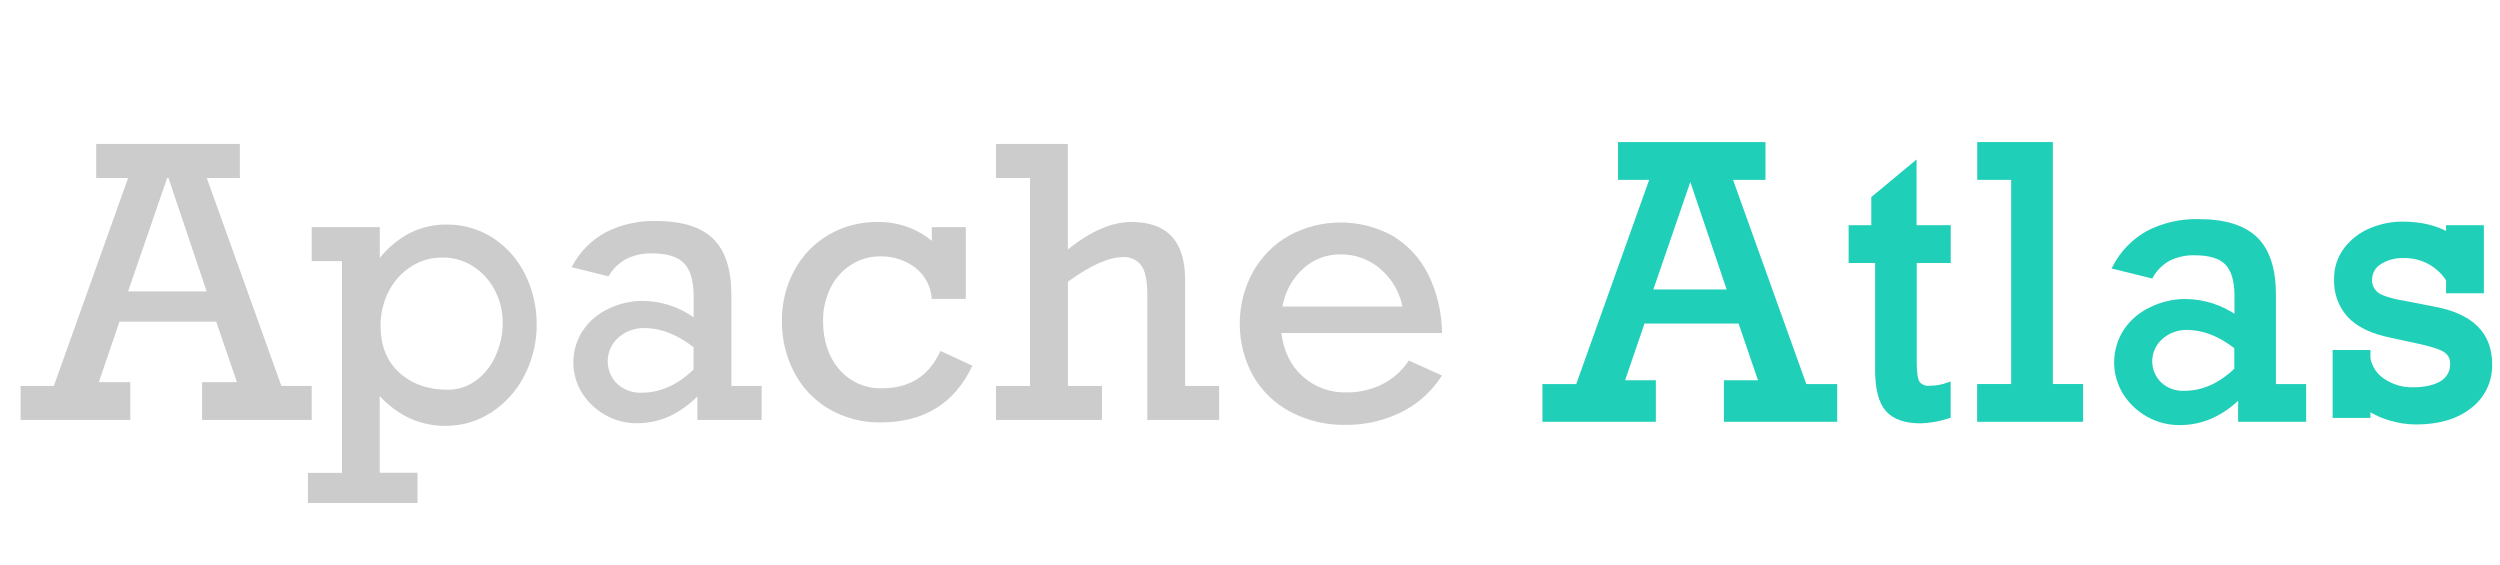 <svg width="783" height="177" viewBox="0 0 783 177" fill="none" xmlns="http://www.w3.org/2000/svg">
<path d="M64.759 55.74L88.129 120.87H97.629V131.52H63.289V119.68H74.199L67.719 100.74H37.419L30.949 119.68H40.809V131.52H6.449V120.87H16.869L40.129 55.74H30.129V45.08H75.129V55.74H64.759ZM52.759 55.74H52.359L40.119 91.26H64.719L52.759 55.74Z" fill="#CDCCCC"/>
<path d="M168.089 101.68C168.119 107.181 166.818 112.609 164.299 117.5C161.94 122.222 158.368 126.232 153.949 129.12C149.644 131.944 144.598 133.427 139.449 133.38C131.616 133.38 124.773 130.273 118.919 124.06V148.06H130.759V157.54H96.449V148.1H107.099V81.79H97.629V71.13H118.949V80.8C121.539 77.516 124.802 74.825 128.519 72.91C131.994 71.191 135.823 70.308 139.699 70.33C144.925 70.243 150.059 71.712 154.449 74.55C158.767 77.395 162.238 81.35 164.499 86C166.906 90.874 168.136 96.244 168.089 101.68ZM140.199 122.06C143.38 122.092 146.485 121.092 149.049 119.21C151.758 117.212 153.887 114.531 155.219 111.44C156.705 108.178 157.466 104.634 157.449 101.05C157.472 97.499 156.613 93.997 154.949 90.86C153.392 87.835 151.068 85.273 148.209 83.43C145.334 81.579 141.978 80.616 138.559 80.66C135.008 80.622 131.526 81.646 128.559 83.6C125.611 85.545 123.23 88.236 121.659 91.4C120.001 94.713 119.158 98.375 119.199 102.08C119.199 108.32 121.169 113.21 125.109 116.75C129.049 120.29 134.079 122.06 140.199 122.06Z" fill="#CDCCCC"/>
<path d="M229.069 92.5V120.87H238.549V131.52H218.419V124.16C212.779 129.753 206.499 132.55 199.579 132.55C196.078 132.589 192.628 131.703 189.579 129.98C186.616 128.331 184.113 125.966 182.299 123.1C180.466 120.14 179.519 116.718 179.571 113.237C179.622 109.757 180.67 106.364 182.589 103.46C184.628 100.482 187.443 98.12 190.729 96.63C193.955 95.084 197.482 94.268 201.059 94.24C206.854 94.237 212.508 96.033 217.239 99.38V92.73C217.239 87.95 216.239 84.526 214.239 82.46C212.239 80.393 208.906 79.363 204.239 79.37C201.404 79.278 198.59 79.889 196.049 81.15C193.77 82.417 191.881 84.285 190.589 86.55L179.039 83.69C181.393 79.09 185.071 75.3 189.599 72.81C194.487 70.313 199.922 69.079 205.409 69.22C213.616 69.22 219.616 71.087 223.409 74.82C227.202 78.553 229.089 84.447 229.069 92.5ZM200.949 123C206.729 123 212.152 120.583 217.219 115.75V108.75C212.079 104.75 206.942 102.75 201.809 102.75C198.844 102.69 195.963 103.739 193.729 105.69C192.699 106.584 191.866 107.682 191.281 108.914C190.697 110.147 190.374 111.487 190.334 112.851C190.294 114.214 190.536 115.571 191.047 116.836C191.557 118.101 192.324 119.246 193.299 120.2C195.378 122.109 198.129 123.116 200.949 123Z" fill="#CDCCCC"/>
<path d="M291.839 75.43V71.13H302.489V93.63H291.839C291.718 91.69 291.179 89.799 290.259 88.087C289.339 86.375 288.06 84.882 286.509 83.71C283.408 81.425 279.641 80.224 275.789 80.29C272.473 80.243 269.217 81.187 266.439 83C263.669 84.812 261.454 87.356 260.039 90.35C258.517 93.504 257.744 96.967 257.779 100.47C257.779 106.69 259.476 111.766 262.869 115.7C264.52 117.633 266.587 119.168 268.914 120.192C271.241 121.215 273.769 121.7 276.309 121.61C284.923 121.61 291.006 117.71 294.559 109.91L304.559 114.55C298.959 126.376 289.383 132.293 275.829 132.3C270.162 132.401 264.574 130.953 259.669 128.11C255.022 125.391 251.236 121.415 248.749 116.64C246.148 111.651 244.825 106.095 244.899 100.47C244.829 94.946 246.175 89.496 248.809 84.64C251.297 80.017 255.014 76.173 259.549 73.53C264.178 70.852 269.442 69.471 274.789 69.53C280.995 69.398 287.043 71.491 291.839 75.43Z" fill="#CDCCCC"/>
<path d="M354.349 69.52C365.569 69.52 371.179 75.553 371.179 87.62V120.87H381.839V131.52H359.339V92.24C359.339 87.94 358.709 84.91 357.469 83.16C356.801 82.272 355.921 81.566 354.91 81.107C353.898 80.647 352.787 80.449 351.679 80.53C347.266 80.53 341.529 83.1 334.469 88.24V120.87H345.129V131.52H311.949V120.87H322.609V55.74H311.949V45.08H334.449V78.14C341.583 72.393 348.216 69.52 354.349 69.52Z" fill="#CDCCCC"/>
<path d="M451.639 104.29H401.329C402.063 110.043 404.289 114.583 408.009 117.91C411.779 121.256 416.68 123.044 421.719 122.91C425.525 122.941 429.287 122.103 432.719 120.46C436.181 118.756 439.121 116.151 441.229 112.92L451.619 117.6C448.489 122.583 444.028 126.59 438.739 129.17C433.342 131.794 427.41 133.132 421.409 133.08C415.418 133.186 409.496 131.783 404.189 129C399.286 126.419 395.216 122.501 392.449 117.7C389.717 112.7 388.285 107.093 388.285 101.395C388.285 95.697 389.717 90.09 392.449 85.09C395.12 80.349 399.039 76.431 403.779 73.76C408.759 71.064 414.336 69.661 419.998 69.68C425.661 69.699 431.228 71.14 436.189 73.87C440.951 76.739 444.8 80.9 447.289 85.87C450.109 91.604 451.596 97.901 451.639 104.29ZM419.829 79.67C415.501 79.62 411.317 81.222 408.129 84.15C404.71 87.264 402.438 91.438 401.679 96H439.249C438.322 91.373 435.854 87.196 432.249 84.15C428.789 81.202 424.375 79.61 419.829 79.67Z" fill="#CDCCCC"/>
<path d="M541.949 55.74L565.319 120.87H574.819V131.52H540.519V119.68H551.429L544.949 100.74H514.639L508.159 119.68H518.019V131.52H483.679V120.87H494.099L517.359 55.74H507.359V45.08H552.359V55.74H541.949ZM529.609 55.74H529.209L516.999 91.26H541.609L529.609 55.74Z" fill="#1FCFB8" stroke="#1FCFB8" stroke-width="1.18" stroke-miterlimit="10"/>
<path d="M610.379 71.13V81.79H599.729V113.53C599.729 116.83 600.062 118.97 600.729 119.95C601.148 120.47 601.69 120.877 602.307 121.134C602.924 121.391 603.595 121.489 604.259 121.42C606.341 121.409 608.405 121.037 610.359 120.32V130.43C607.53 131.348 604.59 131.88 601.619 132.01C596.739 132.01 593.226 130.78 591.079 128.32C588.932 125.86 587.862 121.64 587.869 115.66V81.79H579.579V71.13H586.679V62L599.679 51.21V71.13H610.379Z" fill="#1FCFB8" stroke="#1FCFB8" stroke-width="1.18" stroke-miterlimit="10"/>
<path d="M651.829 120.87V131.52H619.829V120.87H630.489V55.74H619.859V45.08H642.359V120.87H651.829Z" fill="#1FCFB8" stroke="#1FCFB8" stroke-width="1.18" stroke-miterlimit="10"/>
<path d="M712.229 92.5V120.87H721.699V131.52H701.569V124.16C695.929 129.753 689.653 132.55 682.739 132.55C679.238 132.588 675.788 131.702 672.739 129.98C669.779 128.331 667.279 125.965 665.469 123.1C663.638 120.14 662.692 116.719 662.742 113.239C662.791 109.759 663.835 106.366 665.749 103.46C667.805 100.475 670.642 98.112 673.949 96.63C677.168 95.084 680.688 94.267 684.259 94.24C690.051 94.24 695.701 96.035 700.429 99.38V92.73C700.429 87.95 699.429 84.526 697.429 82.46C695.429 80.393 692.096 79.363 687.429 79.37C684.591 79.276 681.773 79.888 679.229 81.15C676.951 82.415 675.065 84.283 673.779 86.55L662.219 83.69C664.574 79.09 668.252 75.3 672.779 72.81C677.667 70.313 683.102 69.079 688.589 69.22C696.796 69.22 702.796 71.087 706.589 74.82C710.383 78.553 712.263 84.447 712.229 92.5ZM684.109 123C689.903 123 695.326 120.583 700.379 115.75V108.75C695.246 104.75 690.109 102.75 684.969 102.75C682.004 102.69 679.123 103.739 676.889 105.69C675.859 106.584 675.026 107.682 674.441 108.914C673.857 110.147 673.534 111.487 673.494 112.851C673.454 114.214 673.696 115.571 674.207 116.836C674.717 118.101 675.484 119.246 676.459 120.2C678.538 122.109 681.289 123.116 684.109 123Z" fill="#1FCFB8" stroke="#1FCFB8" stroke-width="1.18" stroke-miterlimit="10"/>
<path d="M766.699 73.32V71.13H777.359V91.26H766.699V87.61C765.216 85.293 763.16 83.397 760.731 82.106C758.301 80.815 755.579 80.172 752.829 80.24C750.156 80.124 747.514 80.844 745.269 82.3C744.368 82.862 743.626 83.644 743.113 84.574C742.6 85.503 742.334 86.548 742.339 87.61C742.306 88.495 742.491 89.375 742.878 90.172C743.265 90.969 743.842 91.659 744.559 92.18C746.052 93.28 749.386 94.25 754.559 95.09L762.399 96.63C774.099 98.803 779.949 104.61 779.949 114.05C780.025 116.612 779.488 119.156 778.384 121.469C777.28 123.782 775.639 125.798 773.599 127.35C769.379 130.683 763.769 132.35 756.769 132.35C753.99 132.349 751.226 131.935 748.569 131.12C746.183 130.44 743.911 129.409 741.829 128.06V130.31H731.169V110.21H741.829V112.26C742.098 113.692 742.659 115.052 743.478 116.257C744.297 117.461 745.356 118.484 746.589 119.26C749.29 121.037 752.466 121.954 755.699 121.89C759.499 121.89 762.499 121.223 764.699 119.89C765.737 119.281 766.59 118.401 767.167 117.344C767.743 116.287 768.02 115.093 767.969 113.89C767.999 112.989 767.77 112.099 767.309 111.324C766.849 110.549 766.175 109.923 765.369 109.52C763.649 108.553 760.172 107.553 754.939 106.52L748.939 105.21C742.939 103.99 738.559 101.897 735.799 98.93C732.973 95.833 731.476 91.75 731.629 87.56C731.533 84.117 732.617 80.744 734.699 78C736.746 75.34 739.462 73.27 742.569 72C745.689 70.683 749.042 70.003 752.429 70C758.069 70 762.826 71.107 766.699 73.32Z" fill="#1FCFB8" stroke="#1FCFB8" stroke-width="1.18" stroke-miterlimit="10"/>
</svg>
